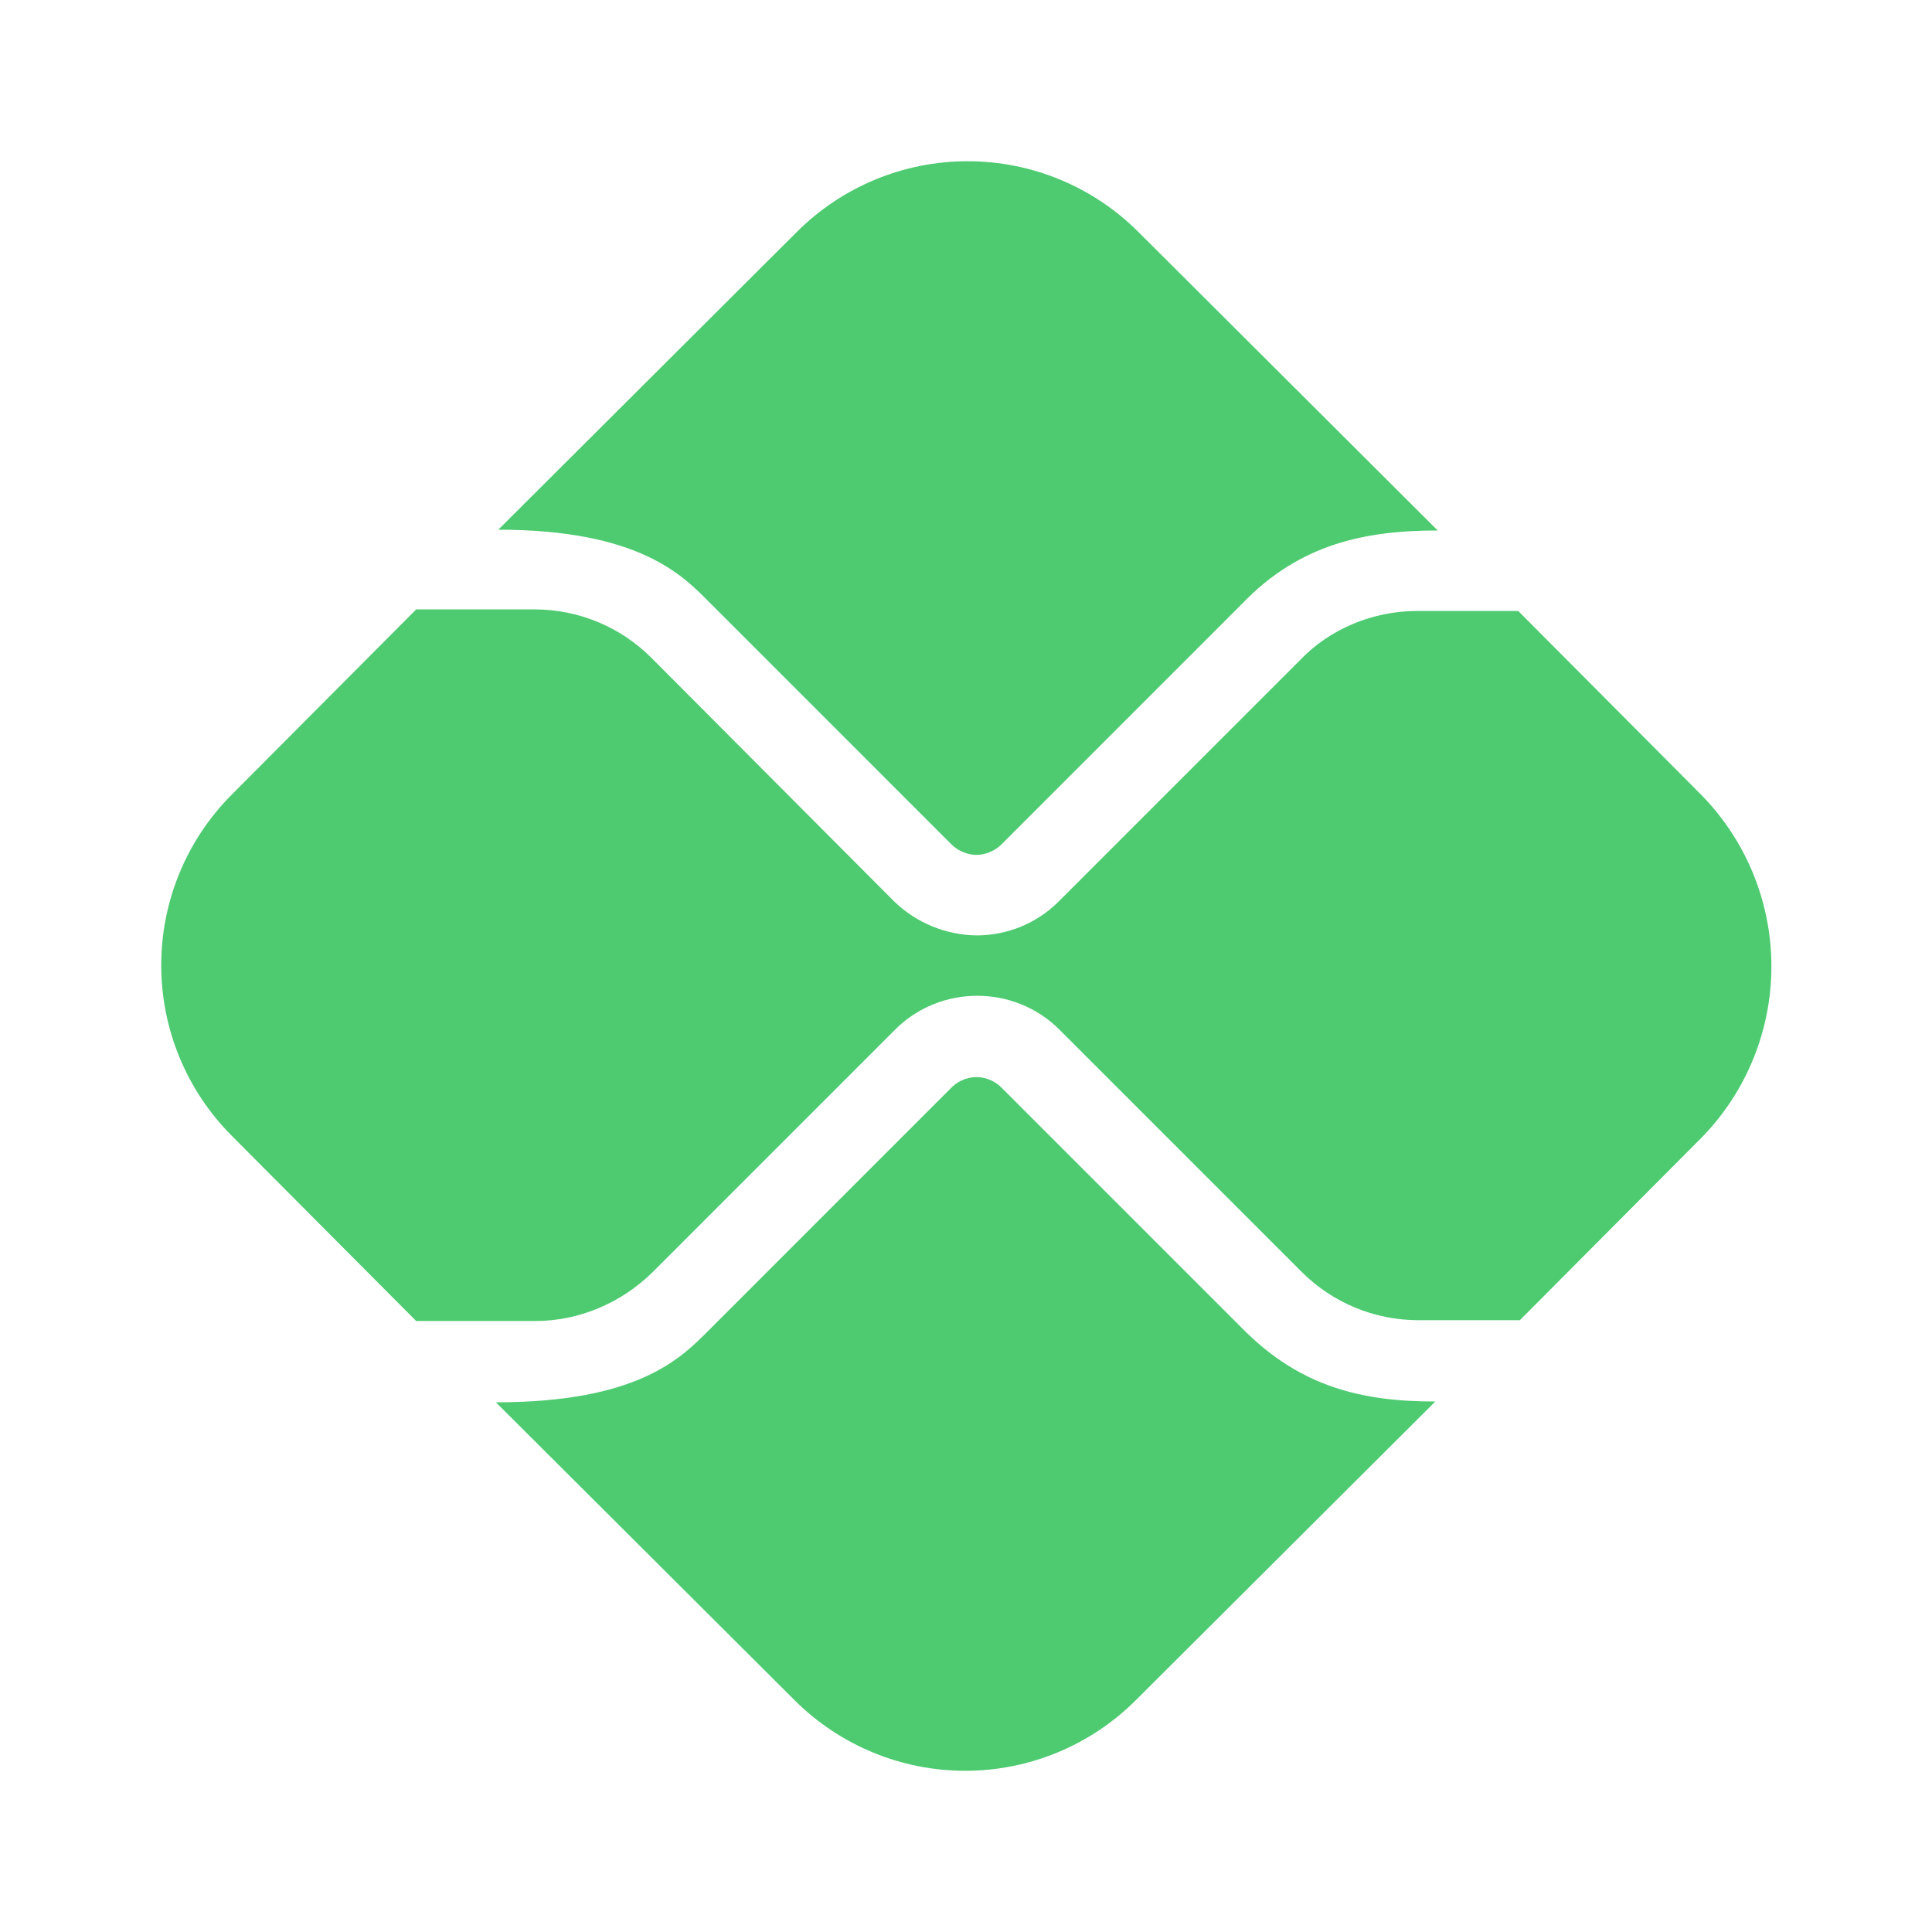 <svg width="105" height="105" viewBox="0 0 105 105" fill="none" xmlns="http://www.w3.org/2000/svg">
<path d="M67.594 72.275L54.425 59.106C53.944 58.625 53.375 58.538 53.069 58.538C52.763 58.538 52.194 58.625 51.712 59.106L38.5 72.319C37.013 73.806 34.694 76.213 26.95 76.213L43.181 92.4C45.642 94.858 48.978 96.239 52.456 96.239C55.934 96.239 59.27 94.858 61.731 92.4L78.006 76.169C74.025 76.169 70.7 75.381 67.594 72.275ZM38.5 32.681L51.712 45.894C52.062 46.244 52.587 46.462 53.069 46.462C53.55 46.462 54.075 46.244 54.425 45.894L67.506 32.812C70.612 29.575 74.156 28.831 78.138 28.831L61.862 12.6C59.402 10.142 56.066 8.762 52.587 8.762C49.109 8.762 45.773 10.142 43.312 12.6L27.081 28.788C34.781 28.788 37.144 31.325 38.5 32.681Z" fill="#4ECB71"/>
<path d="M92.356 43.094L82.513 33.206H77C74.638 33.206 72.275 34.169 70.656 35.875L57.531 49C56.306 50.225 54.688 50.837 53.069 50.837C51.402 50.814 49.806 50.157 48.606 49L35.394 35.744C33.731 34.081 31.456 33.119 29.05 33.119H22.619L12.6 43.181C10.142 45.642 8.762 48.978 8.762 52.456C8.762 55.934 10.142 59.27 12.6 61.731L22.619 71.794H29.094C31.456 71.794 33.731 70.831 35.438 69.169L48.65 55.956C49.875 54.731 51.494 54.119 53.112 54.119C54.731 54.119 56.35 54.731 57.575 55.956L70.744 69.125C72.406 70.787 74.681 71.75 77.088 71.75H82.6L92.444 61.862C94.912 59.357 96.288 55.977 96.272 52.46C96.255 48.943 94.848 45.576 92.356 43.094Z" fill="#4ECB71"/>
</svg>
